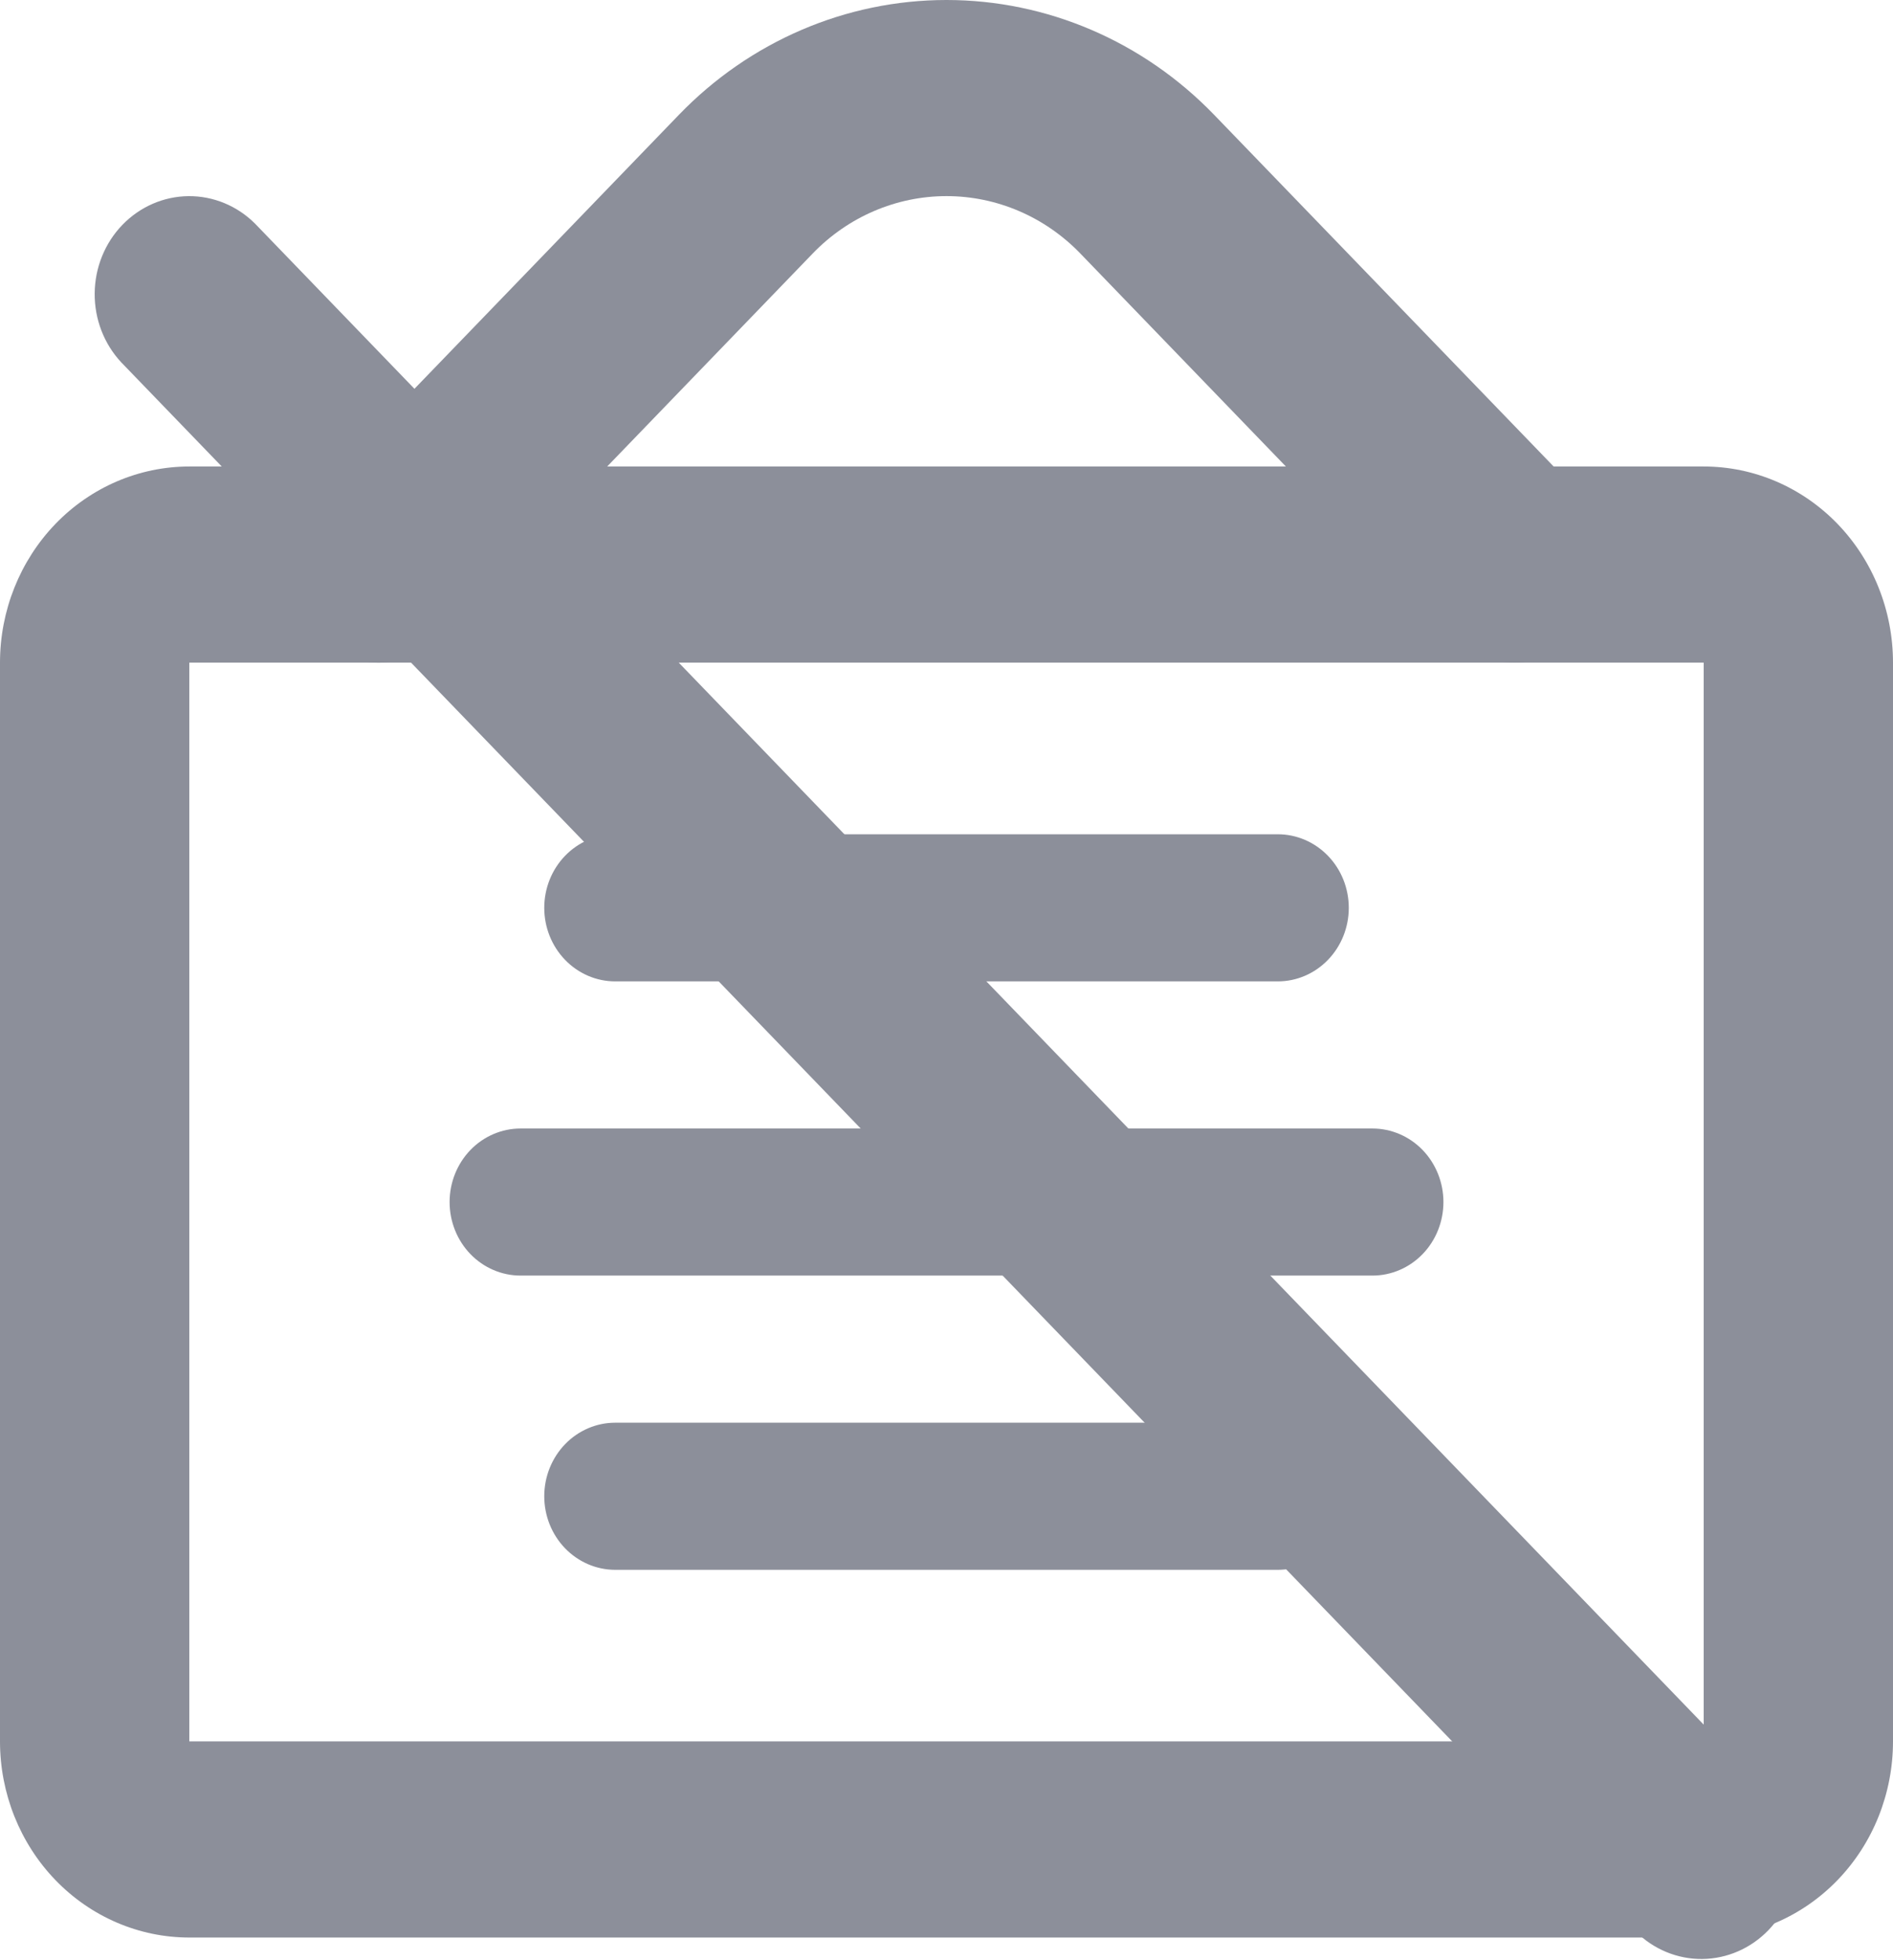 <svg width="57" height="59" viewBox="0 0 57 59" fill="none" xmlns="http://www.w3.org/2000/svg">
<path d="M3.651 10.909C3.131 10.352 2.844 9.606 2.851 8.832C2.857 8.058 3.157 7.317 3.685 6.77C4.214 6.223 4.929 5.912 5.676 5.905C6.423 5.899 7.143 6.196 7.681 6.734L53.281 53.972C53.8 54.529 54.087 55.275 54.08 56.049C54.074 56.823 53.774 57.564 53.246 58.111C52.717 58.658 52.003 58.969 51.255 58.976C50.508 58.983 49.788 58.685 49.251 58.147L3.651 10.909Z" fill="#8C8F9A"/>
<path fill-rule="evenodd" clip-rule="evenodd" d="M0 19.949C0 18.383 0.601 16.881 1.669 15.773C2.738 14.666 4.188 14.044 5.7 14.044H51.3C52.812 14.044 54.261 14.666 55.331 15.773C56.4 16.881 57 18.383 57 19.949V52.425C57 53.991 56.4 55.493 55.331 56.6C54.261 57.708 52.812 58.33 51.3 58.33H5.7C4.188 58.33 2.738 57.708 1.669 56.6C0.601 55.493 0 53.991 0 52.425V19.949ZM51.3 19.949H5.7V52.425H51.3V19.949Z" fill="#8C8F9A"/>
<path fill-rule="evenodd" clip-rule="evenodd" d="M16.388 27.331C16.388 26.744 16.613 26.18 17.014 25.765C17.415 25.35 17.959 25.116 18.525 25.116H38.475C39.042 25.116 39.586 25.35 39.987 25.765C40.388 26.18 40.613 26.744 40.613 27.331C40.613 27.918 40.388 28.481 39.987 28.896C39.586 29.312 39.042 29.545 38.475 29.545H18.525C17.959 29.545 17.415 29.312 17.014 28.896C16.613 28.481 16.388 27.918 16.388 27.331ZM13.538 36.188C13.538 35.601 13.763 35.038 14.164 34.622C14.565 34.207 15.108 33.974 15.675 33.974H41.325C41.892 33.974 42.436 34.207 42.837 34.622C43.238 35.038 43.463 35.601 43.463 36.188C43.463 36.775 43.238 37.339 42.837 37.754C42.436 38.169 41.892 38.402 41.325 38.402H15.675C15.108 38.402 14.565 38.169 14.164 37.754C13.763 37.339 13.538 36.775 13.538 36.188ZM16.388 45.045C16.388 44.458 16.613 43.895 17.014 43.479C17.415 43.064 17.959 42.831 18.525 42.831H38.475C39.042 42.831 39.586 43.064 39.987 43.479C40.388 43.895 40.613 44.458 40.613 45.045C40.613 45.632 40.388 46.196 39.987 46.611C39.586 47.026 39.042 47.26 38.475 47.26H18.525C17.959 47.26 17.415 47.026 17.014 46.611C16.613 46.196 16.388 45.632 16.388 45.045ZM32.53 7.632C31.461 6.525 30.012 5.904 28.5 5.904C26.989 5.904 25.539 6.525 24.471 7.632L13.415 19.088C13.15 19.362 12.836 19.579 12.49 19.727C12.144 19.876 11.774 19.952 11.399 19.952C11.025 19.952 10.654 19.875 10.309 19.727C9.963 19.578 9.649 19.36 9.384 19.086C9.119 18.812 8.91 18.486 8.766 18.128C8.623 17.77 8.55 17.386 8.55 16.998C8.55 16.61 8.624 16.226 8.767 15.868C8.911 15.51 9.121 15.184 9.385 14.91L20.441 3.458C22.578 1.244 25.477 0 28.5 0C31.523 0 34.422 1.244 36.56 3.458L47.618 14.91C48.153 15.464 48.453 16.215 48.452 16.998C48.452 17.782 48.151 18.533 47.617 19.086C47.082 19.64 46.357 19.951 45.601 19.95C44.845 19.95 44.12 19.639 43.585 19.085L32.53 7.632Z" fill="#8C8F9A"/>
</svg>
